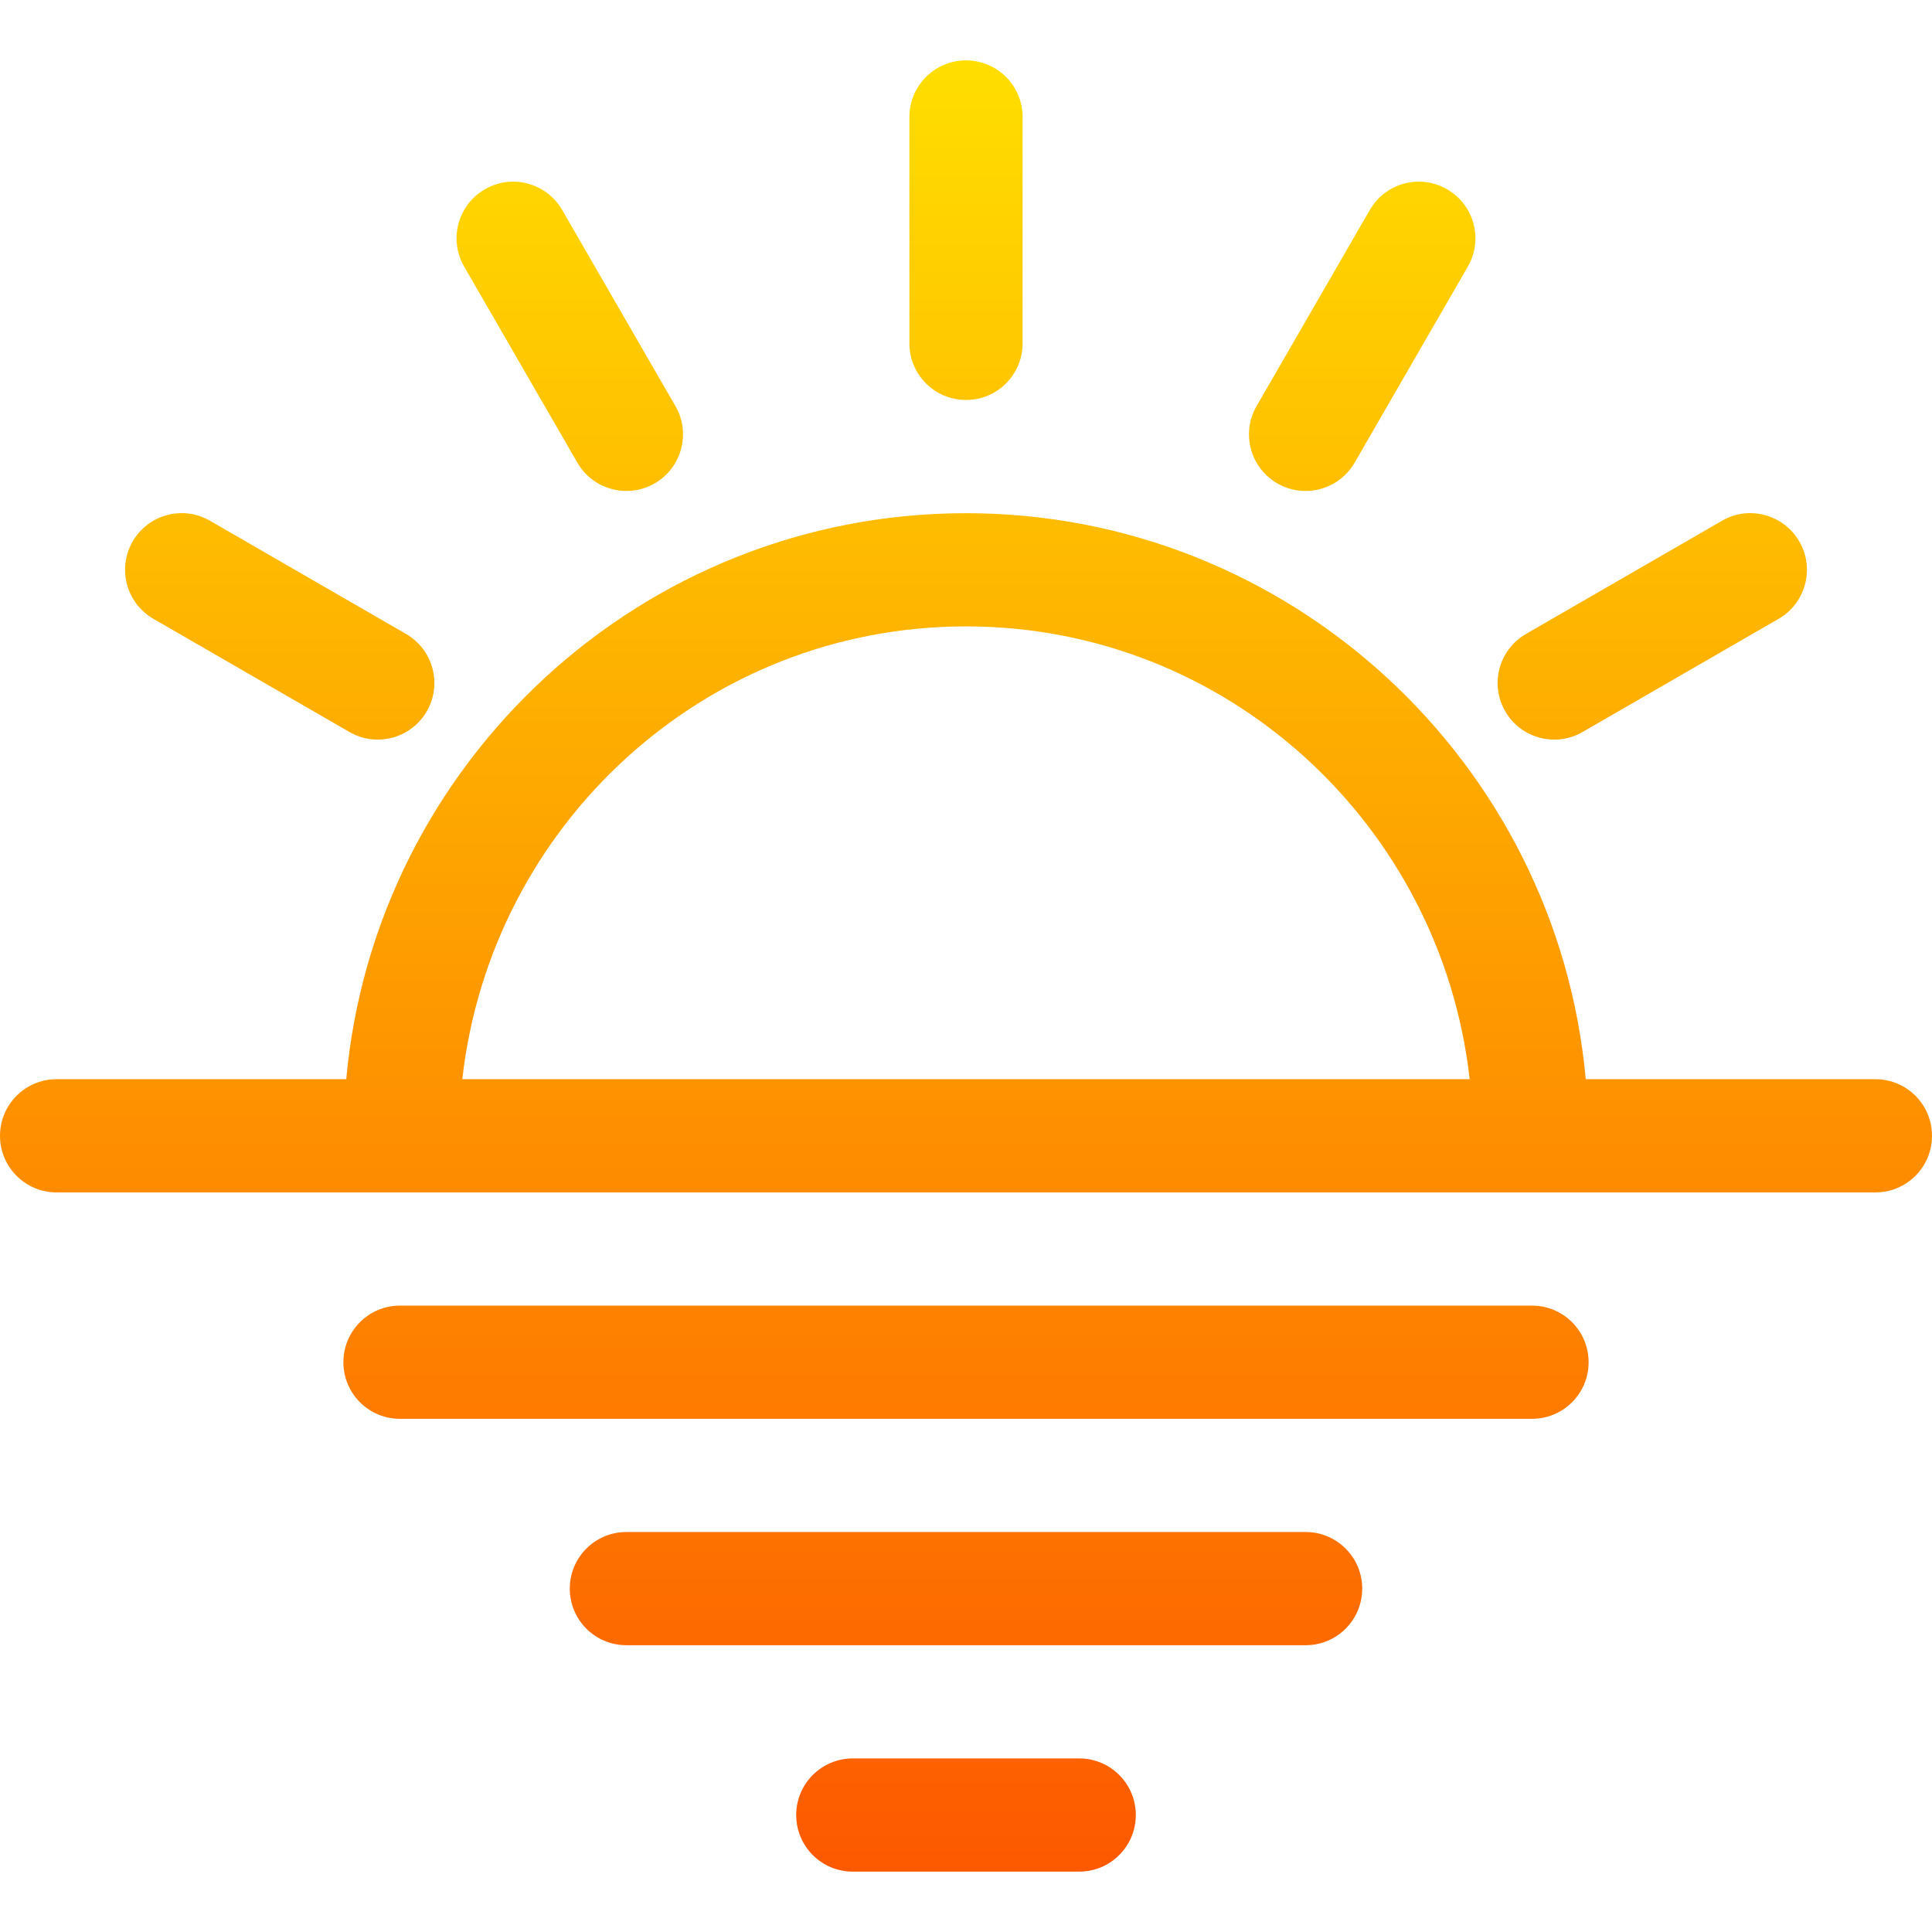 <svg id="Capa_1" enable-background="new 0 0 512 512" height="512" viewBox="0 0 512 512" width="512" xmlns="http://www.w3.org/2000/svg" xmlns:xlink="http://www.w3.org/1999/xlink"><linearGradient id="SVGID_1_" gradientUnits="userSpaceOnUse" x1="256" x2="256" y1="496" y2="16"><stop offset="0" stop-color="#fd5900"/><stop offset="1" stop-color="#ffde00"/></linearGradient><g><g><path d="m497 286h-76.76c-7.614-83.969-78.322-150-164.24-150s-156.627 66.031-164.24 150h-76.76c-8.291 0-15 6.709-15 15s6.709 15 15 15h482c8.291 0 15-6.709 15-15s-6.709-15-15-15zm-374.484 0c7.573-67.315 64.177-120 133.484-120s125.911 52.685 133.484 120zm283.484 60h-300c-8.291 0-15 6.709-15 15s6.709 15 15 15h300c8.291 0 15-6.709 15-15s-6.709-15-15-15zm-60 60h-180c-8.291 0-15 6.709-15 15s6.709 15 15 15h180c8.291 0 15-6.709 15-15s-6.709-15-15-15zm-60 60h-60c-8.291 0-15 6.709-15 15s6.709 15 15 15h60c8.291 0 15-6.709 15-15s-6.709-15-15-15zm-30-360c8.291 0 15-6.709 15-15v-60c0-8.291-6.709-15-15-15s-15 6.709-15 15v60c0 8.291 6.709 15 15 15zm-102.993 16.611c4.156 7.197 13.354 9.617 20.493 5.493 7.178-4.146 9.639-13.315 5.493-20.493l-30-51.958c-4.16-7.192-13.345-9.653-20.493-5.493-7.178 4.146-9.639 13.315-5.493 20.493zm-112.354 41.382 51.958 30c7.153 4.132 16.344 1.691 20.493-5.493 4.146-7.178 1.685-16.348-5.493-20.493l-51.958-30c-7.163-4.16-16.362-1.699-20.493 5.493-4.145 7.178-1.684 16.348 5.493 20.493zm297.847-35.889c7.153 4.132 16.344 1.691 20.493-5.493l30-51.958c4.146-7.178 1.685-16.348-5.493-20.493-7.192-4.16-16.362-1.699-20.493 5.493l-30 51.958c-4.146 7.178-1.685 16.348 5.493 20.493zm80.889 65.889 51.958-30c7.178-4.146 9.639-13.315 5.493-20.493-4.175-7.192-13.374-9.653-20.493-5.493l-51.958 30c-7.178 4.146-9.639 13.315-5.493 20.493 4.156 7.197 13.354 9.617 20.493 5.493z" fill="url(#SVGID_1_)"/></g></g></svg>